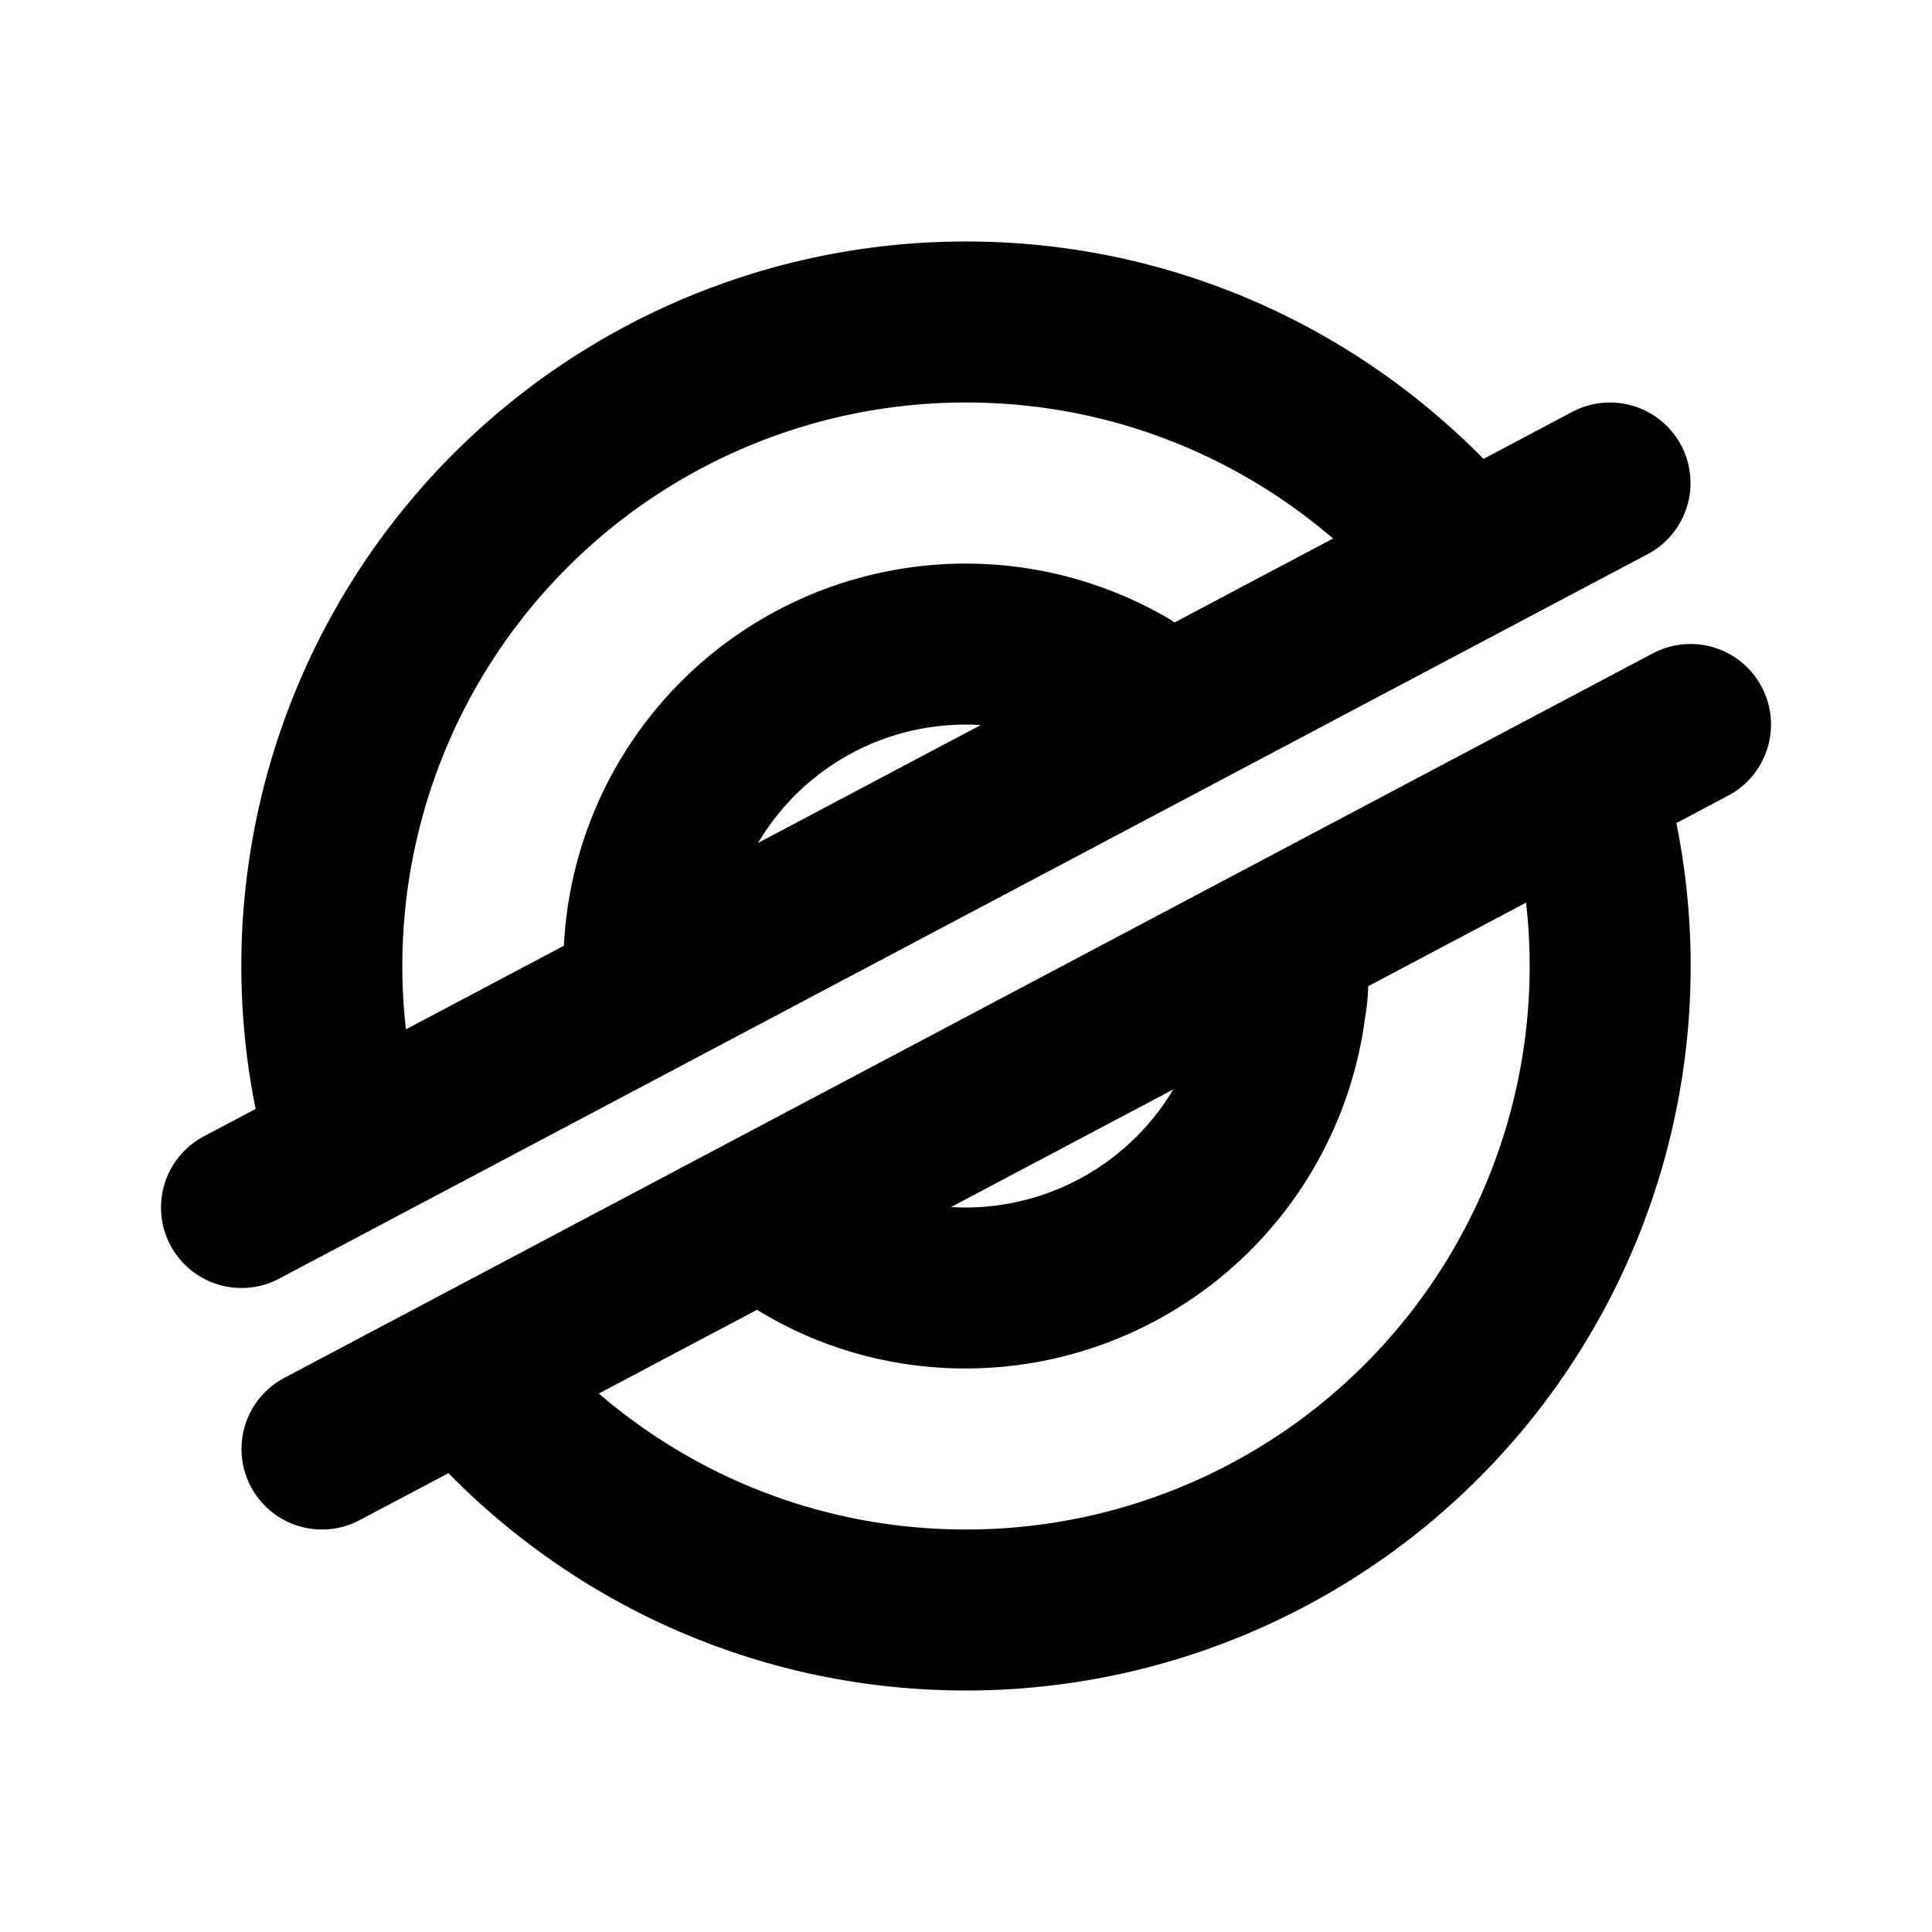 <svg xmlns="http://www.w3.org/2000/svg" viewBox="0 0 24 24" fill="none" stroke-width="2" stroke="currentColor" stroke-linejoin="round" stroke-linecap="round"><path d="M4.25 13.99A7.998 7.998 0 0 1 12 4c2.3 0 4.36.97 5.82 2.51m2.03 3.94A7.998 7.998 0 0 1 12 20c-2.36 0-4.48-1.02-5.95-2.65"/><path d="M8 12c0-.1 0-.2.01-.3A3.997 3.997 0 0 1 14 8.54M16 12c0 .16 0 .33-.03.48A4.009 4.009 0 0 1 12 16c-.76 0-1.47-.21-2.07-.58M3 15l17-9m1 3L4 18"/></svg>